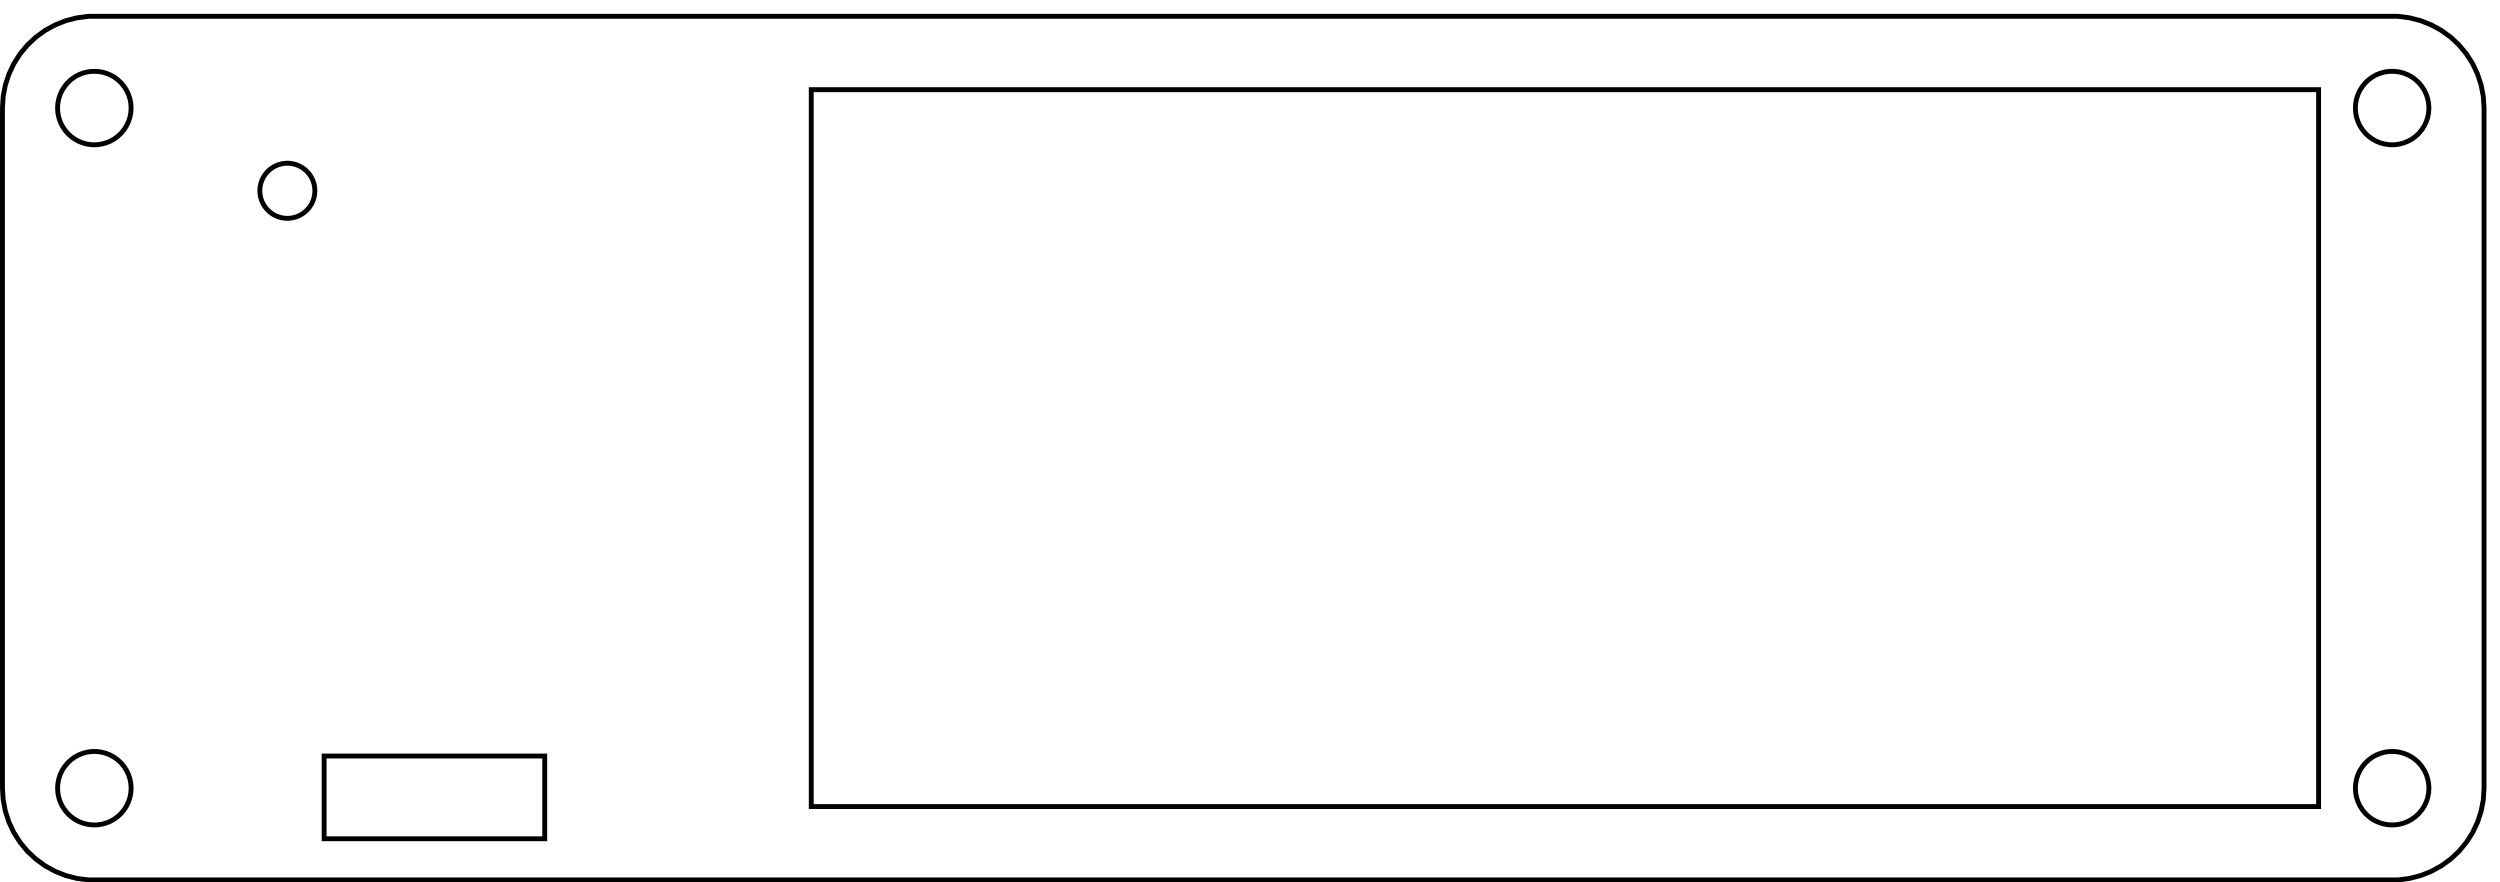 <?xml version="1.0" encoding="UTF-8" standalone="no"?>
<svg
   xmlns:dc="http://purl.org/dc/elements/1.1/"
   xmlns:cc="http://creativecommons.org/ns#"
   xmlns:rdf="http://www.w3.org/1999/02/22-rdf-syntax-ns#"
   xmlns:svg="http://www.w3.org/2000/svg"
   xmlns="http://www.w3.org/2000/svg"
   xmlns:sodipodi="http://sodipodi.sourceforge.net/DTD/sodipodi-0.dtd"
   xmlns:inkscape="http://www.inkscape.org/namespaces/inkscape"
   width="136mm"
   height="48mm"
   viewBox="0 -47 136 48"
   version="1.1"
   id="svg6"
   sodipodi:docname="anavi-macro-pad-8-top.svg"
   inkscape:version="0.92.5 (2060ec1f9f, 2020-04-08)">
  <defs
     id="defs10" />
  <sodipodi:namedview
     pagecolor="#ffffff"
     bordercolor="#666666"
     borderopacity="1"
     objecttolerance="10"
     gridtolerance="10"
     guidetolerance="10"
     inkscape:pageopacity="0"
     inkscape:pageshadow="2"
     inkscape:window-width="1832"
     inkscape:window-height="1009"
     id="namedview8"
     showgrid="false"
     inkscape:zoom="0.93290123"
     inkscape:cx="255.11811"
     inkscape:cy="88.818898"
     inkscape:window-x="88"
     inkscape:window-y="34"
     inkscape:window-maximized="1"
     inkscape:current-layer="svg6" />
  <title
     id="title2">OpenSCAD Model</title>
  <path
     d="m 131.069,0.789 0.608,-0.156 0.584,-0.231 0.55,-0.302 0.508,-0.369 0.458,-0.43 0.4,-0.484 0.337,-0.53 0.267,-0.568 0.194,-0.597 0.118,-0.617 0.039,-0.627 V -41.122 l -0.039,-0.627 -0.118,-0.617 -0.194,-0.597 -0.267,-0.568 -0.337,-0.53 -0.4,-0.484 -0.458,-0.43 -0.508,-0.369 -0.55,-0.302 -0.584,-0.231 -0.608,-0.156 -0.623,-0.079 H 4.818 l -0.623,0.079 -0.608,0.156 -0.584,0.231 -0.55,0.302 -0.508,0.369 -0.458,0.43 -0.4,0.484 -0.336,0.53 -0.267,0.568 -0.194,0.597 -0.118,0.617 -0.039,0.627 v 37 l 0.039,0.627 0.118,0.617 0.194,0.597 0.267,0.568 0.336,0.53 0.4,0.484 0.458,0.43 0.508,0.369 0.55,0.302 0.584,0.231 0.608,0.156 0.623,0.079 H 130.446 Z m -1.063,-39.915 -0.249,-0.032 -0.243,-0.062 -0.234,-0.092 -0.22,-0.121 -0.203,-0.148 -0.183,-0.172 -0.16,-0.194 -0.135,-0.212 -0.107,-0.227 -0.077,-0.239 -0.047,-0.247 -0.016,-0.251 0.016,-0.251 0.047,-0.247 0.077,-0.239 0.107,-0.227 0.135,-0.212 0.16,-0.194 0.183,-0.172 0.203,-0.148 0.22,-0.121 0.234,-0.092 0.243,-0.062 0.249,-0.031 h 0.252 l 0.249,0.031 0.243,0.062 0.234,0.092 0.22,0.121 0.203,0.148 0.183,0.172 0.16,0.194 0.135,0.212 0.107,0.227 0.077,0.239 0.047,0.247 0.016,0.251 -0.016,0.251 -0.047,0.247 -0.077,0.239 -0.107,0.227 -0.135,0.212 -0.16,0.194 -0.183,0.172 -0.203,0.148 -0.22,0.121 -0.234,0.092 -0.243,0.062 -0.249,0.032 z m -125,0 -0.249,-0.032 -0.243,-0.062 -0.234,-0.092 -0.22,-0.121 -0.203,-0.148 -0.183,-0.172 -0.16,-0.194 -0.135,-0.212 -0.107,-0.227 -0.078,-0.239 -0.047,-0.247 -0.016,-0.251 0.016,-0.251 0.047,-0.247 0.078,-0.239 0.107,-0.227 0.135,-0.212 0.16,-0.194 0.183,-0.172 0.203,-0.148 0.22,-0.121 0.234,-0.092 0.243,-0.062 0.249,-0.031 h 0.251 l 0.249,0.031 0.243,0.062 0.234,0.092 0.22,0.121 0.203,0.148 0.183,0.172 0.16,0.194 0.135,0.212 0.107,0.227 0.078,0.239 0.047,0.247 0.016,0.251 -0.016,0.251 -0.047,0.247 -0.078,0.239 -0.107,0.227 -0.135,0.212 -0.16,0.194 -0.183,0.172 -0.203,0.148 -0.22,0.121 -0.234,0.092 -0.243,0.062 -0.249,0.032 z M 44.132,-3.122 V -42.122 h 82 v 39 z m -28.594,-32.003 -0.187,-0.024 -0.182,-0.047 -0.175,-0.069 -0.165,-0.091 -0.152,-0.111 -0.137,-0.129 -0.12,-0.145 -0.101,-0.159 -0.08,-0.17 -0.058,-0.179 -0.035,-0.185 -0.012,-0.188 0.012,-0.188 0.035,-0.185 0.058,-0.179 0.08,-0.17 0.101,-0.159 0.12,-0.145 0.137,-0.129 0.152,-0.111 0.165,-0.091 0.175,-0.069 0.182,-0.047 0.187,-0.024 h 0.188 l 0.187,0.024 0.182,0.047 0.175,0.069 0.165,0.091 0.152,0.111 0.137,0.129 0.12,0.145 0.101,0.159 0.08,0.17 0.058,0.179 0.035,0.185 0.012,0.188 -0.012,0.188 -0.035,0.185 -0.058,0.179 -0.08,0.17 -0.101,0.159 -0.12,0.145 -0.137,0.129 -0.152,0.111 -0.165,0.091 -0.175,0.069 -0.182,0.047 -0.187,0.024 z m -10.531,32.999 -0.249,-0.031 -0.243,-0.062 -0.234,-0.092 -0.22,-0.121 -0.203,-0.148 -0.183,-0.172 -0.16,-0.194 -0.135,-0.212 -0.107,-0.227 -0.078,-0.239 -0.047,-0.247 -0.016,-0.251 0.016,-0.251 0.047,-0.247 0.078,-0.239 0.107,-0.227 0.135,-0.212 0.16,-0.194 0.183,-0.172 0.203,-0.148 0.22,-0.121 0.234,-0.092 0.243,-0.062 0.249,-0.031 h 0.251 l 0.249,0.031 0.243,0.062 0.234,0.092 0.22,0.121 0.203,0.148 0.183,0.172 0.16,0.194 0.135,0.212 0.107,0.227 0.078,0.239 0.047,0.247 0.016,0.251 -0.016,0.251 -0.047,0.247 -0.078,0.239 -0.107,0.227 -0.135,0.212 -0.16,0.194 -0.183,0.172 -0.203,0.148 -0.22,0.121 -0.234,0.092 -0.243,0.062 -0.249,0.031 z m 125,0 -0.249,-0.031 -0.243,-0.062 -0.234,-0.092 -0.22,-0.121 -0.203,-0.148 -0.183,-0.172 -0.16,-0.194 -0.135,-0.212 -0.107,-0.227 -0.077,-0.239 -0.047,-0.247 -0.016,-0.251 0.016,-0.251 0.047,-0.247 0.077,-0.239 0.107,-0.227 0.135,-0.212 0.16,-0.194 0.183,-0.172 0.203,-0.148 0.22,-0.121 0.234,-0.092 0.243,-0.062 0.249,-0.031 h 0.252 l 0.249,0.031 0.243,0.062 0.234,0.092 0.22,0.121 0.203,0.148 0.183,0.172 0.16,0.194 0.135,0.212 0.107,0.227 0.077,0.239 0.047,0.247 0.016,0.251 -0.016,0.251 -0.047,0.247 -0.077,0.239 -0.107,0.227 -0.135,0.212 -0.16,0.194 -0.183,0.172 -0.203,0.148 -0.22,0.121 -0.234,0.092 -0.243,0.062 -0.249,0.031 z m -112.374,0.754 v -4.5 h 12 v 4.5 z"
     id="path4"
     style="fill:none;stroke:#000000;stroke-width:0.265;stroke-miterlimit:4;stroke-dasharray:none"
     inkscape:connector-curvature="0" />
</svg>
